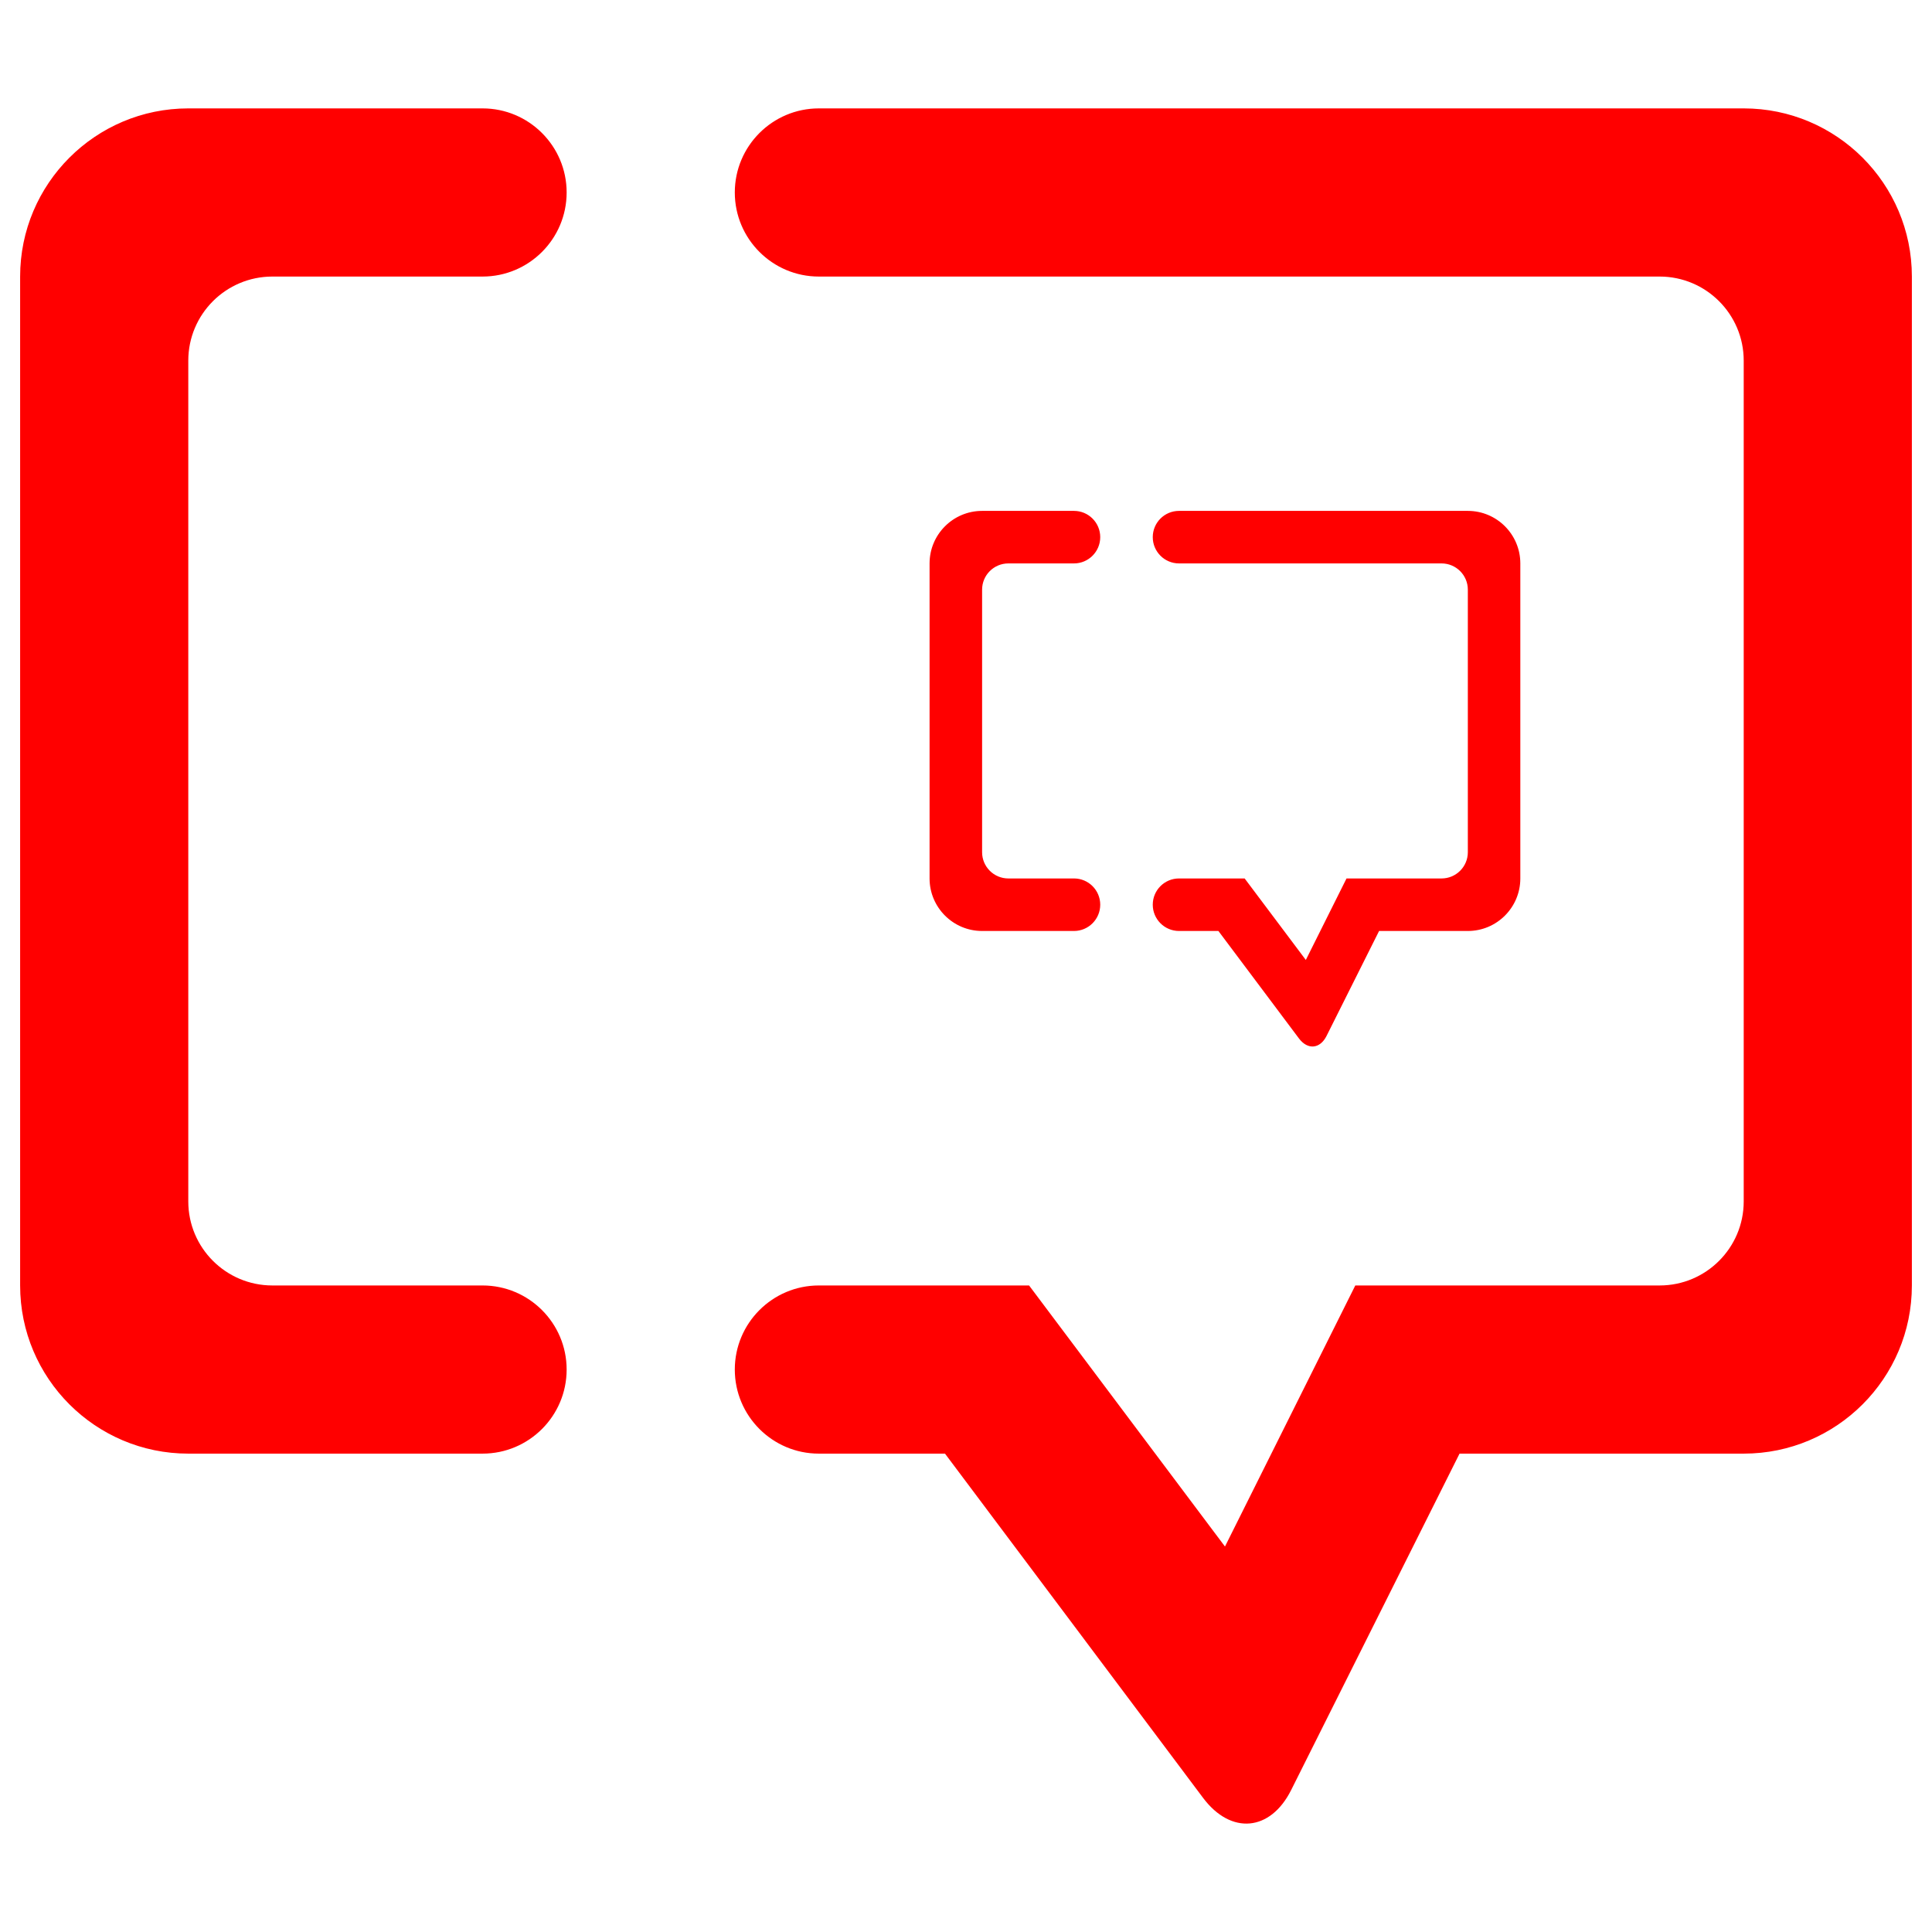 <?xml version="1.0" encoding="UTF-8" standalone="no"?>
<!-- Generator: Gravit.io -->
<svg xmlns="http://www.w3.org/2000/svg" xmlns:xlink="http://www.w3.org/1999/xlink" style="isolation:isolate" viewBox="0 0 48 48" width="48pt" height="48pt"><linearGradient id="_lgradient_14" x1="0" y1="0.5" x2="1" y2="0.5" gradientTransform="matrix(47,0,0,42.614,0.5,2.693)" gradientUnits="userSpaceOnUse"><stop offset="0%" stop-opacity="1" style="stop-color:rgb(255,0,0)"/><stop offset="90.45%" stop-opacity="1" style="stop-color:rgb(255,0,0)"/></linearGradient><path d=" M 20.344 6.871 L 20.344 6.871 C 19.192 6.871 18.256 5.935 18.256 4.782 L 18.256 4.782 C 18.256 3.629 19.192 2.693 20.344 2.693 L 20.344 2.693 L 43.322 2.693 C 45.628 2.693 47.5 4.565 47.5 6.871 L 47.5 31.937 C 47.5 34.243 45.628 36.115 43.322 36.115 L 36.262 36.115 L 32.079 44.472 C 31.563 45.503 30.583 45.591 29.891 44.669 L 23.478 36.115 L 20.344 36.115 L 20.344 36.115 C 19.192 36.115 18.256 35.179 18.256 34.026 L 18.256 34.026 C 18.256 32.873 19.192 31.937 20.344 31.937 L 20.344 31.937 L 25.567 31.937 L 30.434 38.423 L 33.672 31.937 L 41.233 31.937 C 42.386 31.937 43.322 31.001 43.322 29.849 L 43.322 8.96 C 43.322 7.807 42.386 6.871 41.233 6.871 L 20.344 6.871 L 20.344 6.871 L 20.344 6.871 Z  M 11.989 31.937 L 11.989 31.937 C 13.142 31.937 14.078 32.873 14.078 34.026 L 14.078 34.026 C 14.078 35.179 13.142 36.115 11.989 36.115 L 11.989 36.115 L 4.678 36.115 C 2.372 36.115 0.5 34.243 0.5 31.937 L 0.5 6.871 C 0.5 4.565 2.372 2.693 4.678 2.693 L 11.989 2.693 L 11.989 2.693 C 13.142 2.693 14.078 3.629 14.078 4.782 L 14.078 4.782 C 14.078 5.935 13.142 6.871 11.989 6.871 L 11.989 6.871 L 6.767 6.871 C 5.614 6.871 4.678 7.807 4.678 8.96 L 4.678 29.849 C 4.678 31.001 5.614 31.937 6.767 31.937 L 11.989 31.937 L 11.989 31.937 L 11.989 31.937 Z  M 29.292 13.998 L 29.292 13.998 C 28.932 13.998 28.64 13.705 28.64 13.345 L 28.64 13.345 C 28.64 12.985 28.932 12.693 29.292 12.693 L 29.292 12.693 L 36.468 12.693 C 37.188 12.693 37.772 13.278 37.772 13.998 L 37.772 21.825 C 37.772 22.545 37.188 23.13 36.468 23.13 L 34.263 23.13 L 32.957 25.739 C 32.795 26.061 32.489 26.089 32.273 25.801 L 30.271 23.13 L 29.292 23.13 L 29.292 23.13 C 28.932 23.13 28.64 22.837 28.64 22.477 L 28.64 22.477 C 28.64 22.117 28.932 21.825 29.292 21.825 L 29.292 21.825 L 30.923 21.825 L 32.443 23.85 L 33.454 21.825 L 35.815 21.825 C 36.175 21.825 36.468 21.533 36.468 21.173 L 36.468 14.65 C 36.468 14.29 36.175 13.998 35.815 13.998 L 29.292 13.998 L 29.292 13.998 Z  M 26.683 21.825 L 26.683 21.825 C 27.043 21.825 27.335 22.117 27.335 22.477 L 27.335 22.477 C 27.335 22.837 27.043 23.13 26.683 23.13 L 26.683 23.13 L 24.4 23.13 C 23.68 23.13 23.095 22.545 23.095 21.825 L 23.095 13.998 C 23.095 13.278 23.68 12.693 24.4 12.693 L 26.683 12.693 L 26.683 12.693 C 27.043 12.693 27.335 12.985 27.335 13.345 L 27.335 13.345 C 27.335 13.705 27.043 13.998 26.683 13.998 L 26.683 13.998 L 25.052 13.998 C 24.692 13.998 24.4 14.29 24.4 14.65 L 24.4 21.173 C 24.4 21.533 24.692 21.825 25.052 21.825 L 26.683 21.825 Z " fill-rule="evenodd" fill="url(#_lgradient_14)"/></svg>
